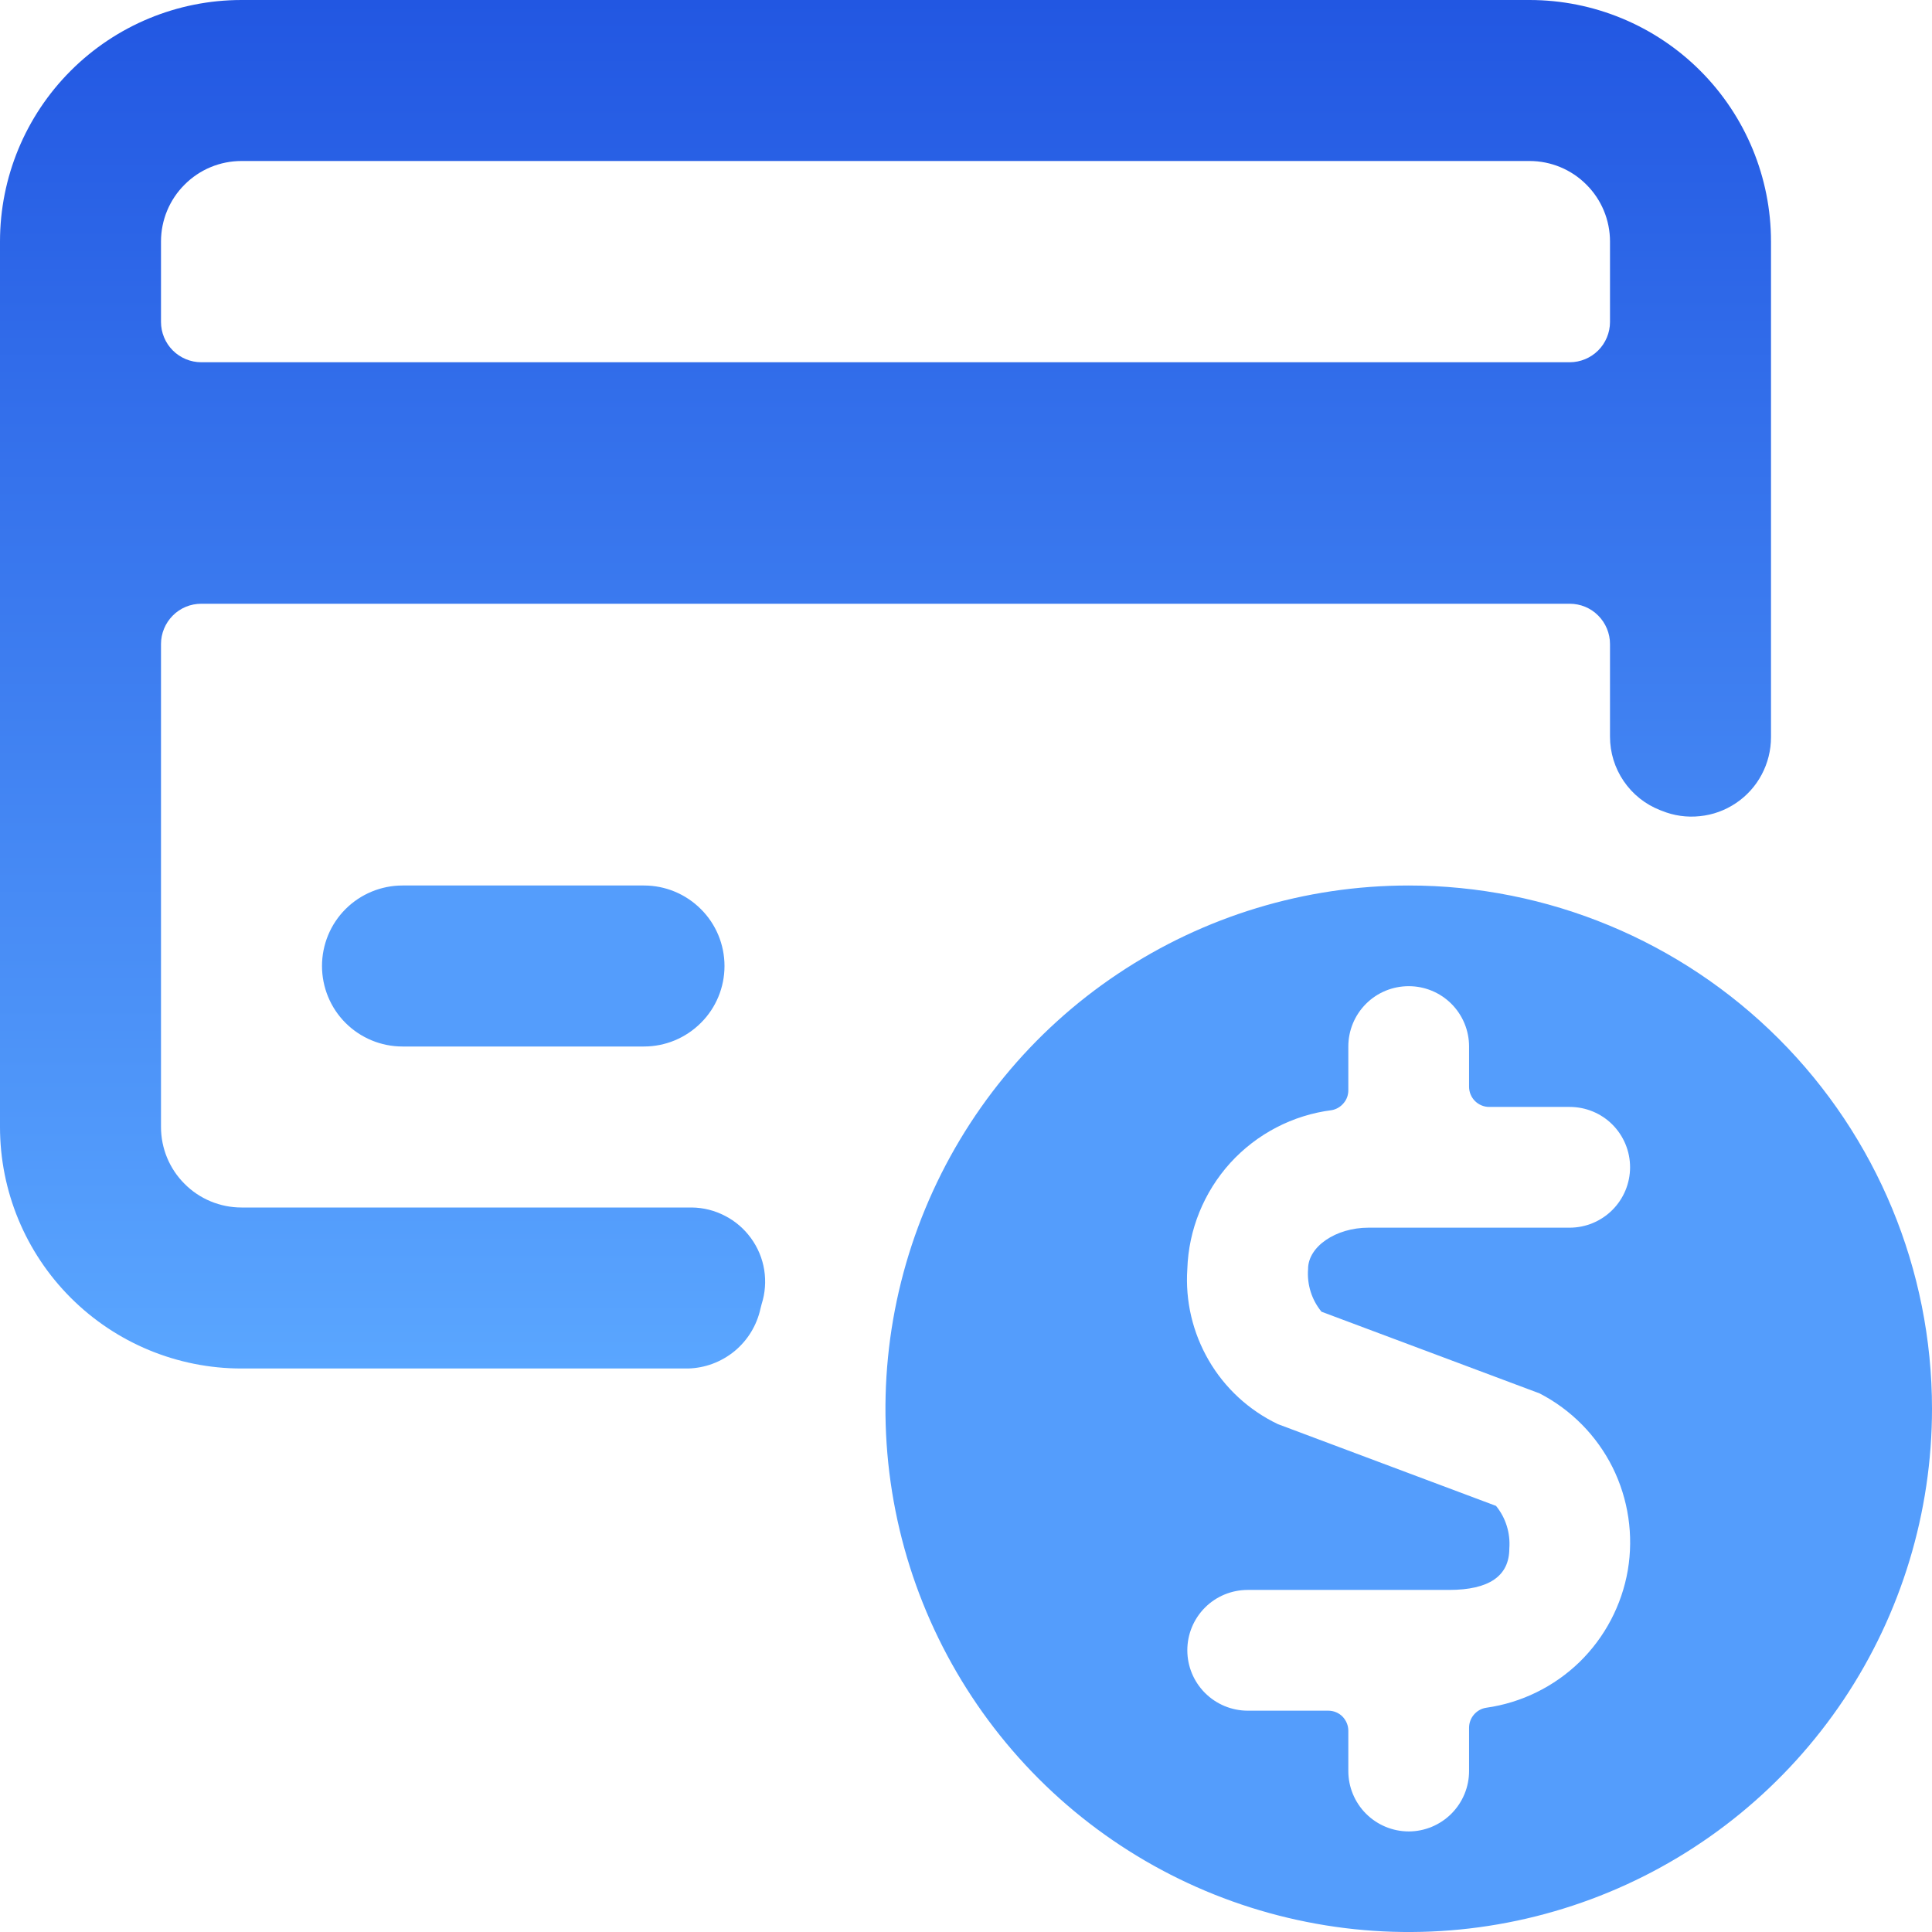 <svg width="18" height="18" viewBox="0 0 18 18" fill="none" xmlns="http://www.w3.org/2000/svg">
<path d="M2.25 11.25C2.051 11.25 1.86 11.171 1.72 11.03C1.579 10.89 1.5 10.699 1.5 10.5V6C1.5 5.901 1.54 5.805 1.61 5.735C1.68 5.664 1.776 5.625 1.875 5.625H14.625C14.724 5.625 14.82 5.664 14.89 5.735C14.96 5.805 15 5.901 15 6V6.863C15 7.011 15.044 7.155 15.128 7.278C15.211 7.4 15.329 7.494 15.467 7.548L15.483 7.554C15.595 7.6 15.717 7.617 15.837 7.604C15.958 7.592 16.073 7.55 16.174 7.482C16.274 7.415 16.357 7.323 16.413 7.217C16.47 7.11 16.5 6.99 16.5 6.869V2.25C16.5 1.653 16.263 1.081 15.841 0.659C15.419 0.237 14.847 0 14.25 0L2.25 0C1.653 0 1.081 0.237 0.659 0.659C0.237 1.081 0 1.653 0 2.25L0 10.5C0 11.097 0.237 11.669 0.659 12.091C1.081 12.513 1.653 12.75 2.25 12.75H6.41C6.569 12.746 6.721 12.689 6.844 12.588C6.966 12.487 7.051 12.348 7.085 12.193L7.096 12.15C7.129 12.047 7.137 11.938 7.12 11.831C7.103 11.725 7.061 11.624 6.997 11.536C6.934 11.449 6.851 11.377 6.755 11.328C6.66 11.278 6.553 11.251 6.445 11.25H2.25ZM1.5 2.25C1.5 2.051 1.579 1.86 1.72 1.72C1.86 1.579 2.051 1.5 2.25 1.5H14.25C14.449 1.5 14.64 1.579 14.78 1.72C14.921 1.86 15 2.051 15 2.25V3C15 3.099 14.96 3.195 14.89 3.265C14.82 3.335 14.724 3.375 14.625 3.375H1.875C1.776 3.375 1.68 3.335 1.61 3.265C1.54 3.195 1.5 3.099 1.5 3V2.25Z" fill="url(#paint0_linear)"/>
<path d="M6 8.25H3.75C3.551 8.25 3.36 8.329 3.219 8.47C3.079 8.61 3 8.801 3 9C3 9.199 3.079 9.39 3.219 9.53C3.36 9.671 3.551 9.75 3.75 9.75H6C6.199 9.75 6.389 9.671 6.53 9.53C6.671 9.39 6.75 9.199 6.75 9C6.75 8.801 6.671 8.61 6.53 8.47C6.389 8.329 6.199 8.25 6 8.25ZM13.125 8.25C12.16 8.25 11.218 8.536 10.416 9.072C9.614 9.607 8.99 10.369 8.621 11.26C8.252 12.15 8.155 13.13 8.343 14.076C8.531 15.022 8.996 15.89 9.677 16.572C10.359 17.254 11.228 17.718 12.174 17.906C13.119 18.095 14.099 17.998 14.99 17.629C15.881 17.26 16.642 16.635 17.178 15.834C17.714 15.032 18 14.089 18 13.125C18 11.832 17.486 10.592 16.572 9.678C15.657 8.764 14.418 8.25 13.125 8.25ZM12.312 12.221L14.344 12.982C14.638 13.134 14.876 13.375 15.024 13.671C15.171 13.967 15.221 14.303 15.166 14.629C15.11 14.955 14.952 15.255 14.715 15.486C14.477 15.716 14.173 15.865 13.845 15.911C13.801 15.918 13.761 15.941 13.732 15.975C13.703 16.009 13.687 16.052 13.687 16.097V16.5C13.687 16.649 13.628 16.792 13.522 16.898C13.417 17.003 13.274 17.063 13.125 17.063C12.975 17.063 12.832 17.003 12.727 16.898C12.621 16.792 12.562 16.649 12.562 16.5V16.125C12.562 16.075 12.542 16.028 12.507 15.992C12.472 15.957 12.424 15.938 12.375 15.938H11.625C11.475 15.938 11.332 15.878 11.227 15.773C11.121 15.667 11.062 15.524 11.062 15.375C11.062 15.226 11.121 15.083 11.227 14.977C11.332 14.872 11.475 14.813 11.625 14.813H13.5C13.874 14.813 14.062 14.683 14.062 14.427C14.073 14.284 14.029 14.141 13.938 14.03L11.905 13.268C11.636 13.139 11.412 12.933 11.262 12.675C11.112 12.417 11.042 12.121 11.062 11.823C11.074 11.457 11.216 11.107 11.462 10.835C11.709 10.564 12.044 10.389 12.408 10.343C12.451 10.335 12.49 10.312 12.518 10.278C12.547 10.245 12.562 10.202 12.562 10.158V9.75C12.562 9.601 12.621 9.458 12.727 9.352C12.832 9.247 12.975 9.188 13.125 9.188C13.274 9.188 13.417 9.247 13.522 9.352C13.628 9.458 13.687 9.601 13.687 9.75V10.125C13.687 10.175 13.707 10.223 13.742 10.258C13.777 10.293 13.825 10.313 13.874 10.313H14.624C14.774 10.313 14.917 10.372 15.022 10.477C15.128 10.583 15.187 10.726 15.187 10.875C15.187 11.024 15.128 11.167 15.022 11.273C14.917 11.378 14.774 11.438 14.624 11.438H12.75C12.445 11.438 12.187 11.614 12.187 11.823C12.176 11.967 12.22 12.109 12.312 12.221Z" fill="#549DFC"/>
<defs>
<linearGradient id="paint0_linear" x1="8.25" y1="0" x2="8.25" y2="12.75" gradientUnits="userSpaceOnUse">
<stop stop-color="#2257E2"/>
<stop offset="1" stop-color="#5AA6FF"/>
</linearGradient>
</defs>
</svg>
